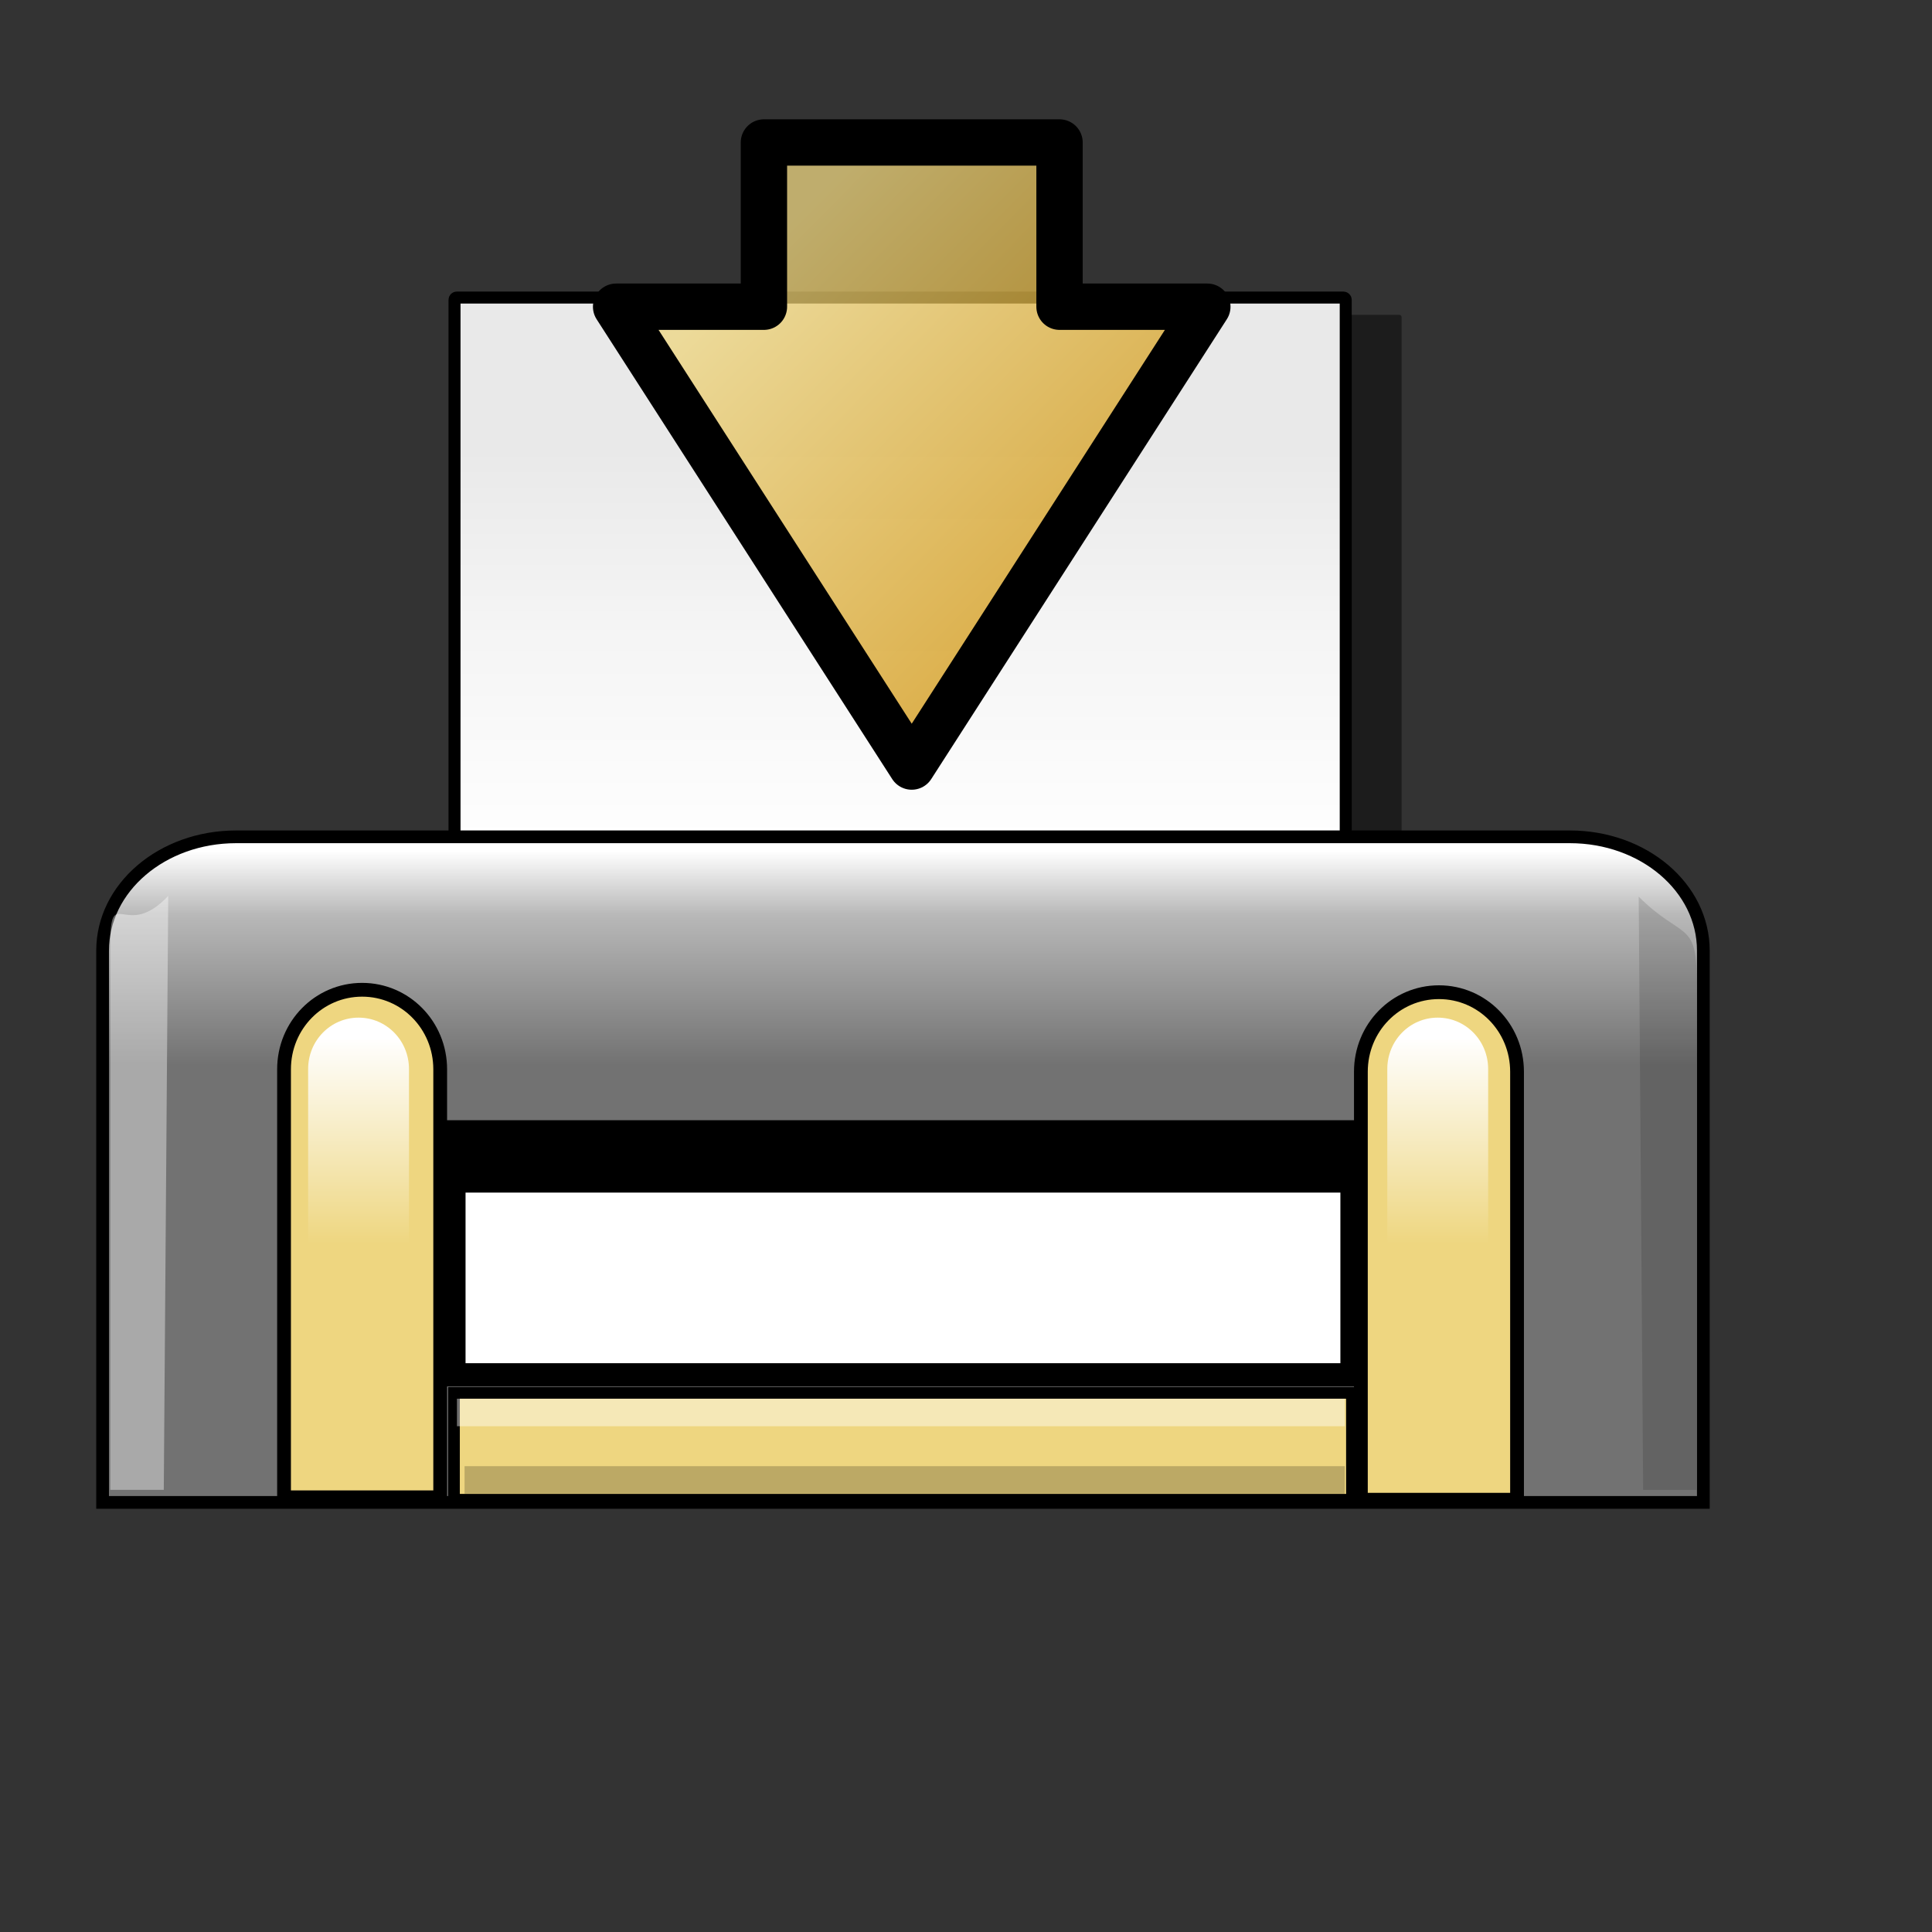<?xml version="1.0" encoding="UTF-8" standalone="no"?>
<!-- Created with Inkscape (http://www.inkscape.org/) -->

<svg
   xmlns:dc="http://purl.org/dc/elements/1.1/"
   xmlns:cc="http://creativecommons.org/ns#"
   xmlns:rdf="http://www.w3.org/1999/02/22-rdf-syntax-ns#"
   xmlns:svg="http://www.w3.org/2000/svg"
   xmlns="http://www.w3.org/2000/svg"
   xmlns:xlink="http://www.w3.org/1999/xlink"
   xmlns:sodipodi="http://sodipodi.sourceforge.net/DTD/sodipodi-0.dtd"
   xmlns:inkscape="http://www.inkscape.org/namespaces/inkscape"
   inkscape:export-ydpi="27.000000"
   inkscape:export-xdpi="27.000000"
   inkscape:export-filename="/home/francois/Images/Rodent/Rodent/xfprint.png"
   sodipodi:docname="printer-error.svg"
   height="128pt"
   width="128pt"
   inkscape:version="0.47pre4 r22446"
   sodipodi:version="0.32"
   id="svg1"
   version="1.1">
  <rect width="100%" height="100%" fill="#333333" stroke="none"/>
  <defs
     id="defs3">
    <inkscape:perspective
       sodipodi:type="inkscape:persp3d"
       inkscape:vp_x="0 : 80 : 1"
       inkscape:vp_y="0 : 1000 : 0"
       inkscape:vp_z="160 : 80 : 1"
       inkscape:persp3d-origin="80 : 53.333333 : 1"
       id="perspective55" />
    <linearGradient
       id="linearGradient2094">
      <stop
         id="stop2096"
         offset="0"
         style="stop-color:#727272;stop-opacity:1;" />
      <stop
         id="stop2102"
         offset="0.7"
         style="stop-color:#b8b8b8;stop-opacity:1;" />
      <stop
         id="stop2100"
         offset="1"
         style="stop-color:#fff;stop-opacity:1;" />
    </linearGradient>
    <linearGradient
       id="linearGradient2089">
      <stop
         id="stop2091"
         offset="0"
         style="stop-color:#314e6c;stop-opacity:1;" />
      <stop
         id="stop2097"
         offset="0.814"
         style="stop-color:#98a6b5;stop-opacity:1;" />
      <stop
         id="stop2095"
         offset="1"
         style="stop-color:#fff;stop-opacity:1;" />
    </linearGradient>
    <linearGradient
       id="linearGradient2097">
      <stop
         style="stop-color:#c5d2c8;stop-opacity:1;"
         offset="0"
         id="stop2099" />
      <stop
         style="stop-color:#ffffff;stop-opacity:1;"
         offset="1"
         id="stop2103" />
    </linearGradient>
    <linearGradient
       id="linearGradient2088">
      <stop
         style="stop-color:#e9e9e9;stop-opacity:1;"
         offset="0"
         id="stop2090" />
      <stop
         style="stop-color:#f4f4f4;stop-opacity:1;"
         offset="0.414"
         id="stop2094" />
      <stop
         style="stop-color:#ffffff;stop-opacity:1;"
         offset="1"
         id="stop2092" />
    </linearGradient>
    <linearGradient
       id="linearGradient2073"
       inkscape:collect="always">
      <stop
         id="stop2075"
         offset="0"
         style="stop-color:#ffffff;stop-opacity:1;" />
      <stop
         id="stop2077"
         offset="1"
         style="stop-color:#ffffff;stop-opacity:0;" />
    </linearGradient>
    <linearGradient
       id="linearGradient2825">
      <stop
         id="stop2827"
         offset="0"
         style="stop-color:#7b7b79;stop-opacity:0.602;" />
      <stop
         id="stop2829"
         offset="0.457"
         style="stop-color:#bdbdbc;stop-opacity:1;" />
      <stop
         id="stop2831"
         offset="1"
         style="stop-color:#fff;stop-opacity:1;" />
    </linearGradient>
    <linearGradient
       id="linearGradient835">
      <stop
         id="stop836"
         offset="0"
         style="stop-color:#221d19;stop-opacity:1;" />
      <stop
         id="stop837"
         offset="0.842"
         style="stop-color:#bdbdbc;stop-opacity:1;" />
      <stop
         id="stop838"
         offset="1"
         style="stop-color:#fff;stop-opacity:1;" />
    </linearGradient>
    <linearGradient
       id="linearGradient827">
      <stop
         id="stop828"
         offset="0"
         style="stop-color:#826647;stop-opacity:1;" />
      <stop
         id="stop2088"
         offset="0.857"
         style="stop-color:#c0b2a3;stop-opacity:1;" />
      <stop
         id="stop829"
         offset="1"
         style="stop-color:#fff;stop-opacity:1;" />
    </linearGradient>
    <linearGradient
       gradientUnits="userSpaceOnUse"
       gradientTransform="matrix(1.425,0,0,0.598,0,12.3)"
       y2="105.124"
       x2="55.779"
       y1="136.759"
       x1="55.779"
       id="linearGradient830"
       xlink:href="#linearGradient2094" />
    <linearGradient
       gradientUnits="userSpaceOnUse"
       gradientTransform="matrix(1.602,0,0,0.624,0,0.644)"
       spreadMethod="reflect"
       y2="135.894"
       x2="51.868"
       y1="168.575"
       x1="51.868"
       id="linearGradient834"
       xlink:href="#linearGradient2825" />
    <linearGradient
       gradientUnits="userSpaceOnUse"
       y2="65.404"
       x2="57.517"
       y1="55.247"
       x1="57.517"
       gradientTransform="matrix(0.555,0,0,1.803,-0.335,-8)"
       id="linearGradient2079"
       xlink:href="#linearGradient2073"
       inkscape:collect="always" />
    <linearGradient
       y2="65.404"
       x2="57.517"
       y1="55.247"
       x1="57.517"
       gradientTransform="matrix(0.555,0,0,1.803,94.996,-8)"
       gradientUnits="userSpaceOnUse"
       id="linearGradient2083"
       xlink:href="#linearGradient2073"
       inkscape:collect="always" />
    <linearGradient
       inkscape:collect="always"
       xlink:href="#linearGradient2088"
       id="linearGradient2086"
       gradientTransform="matrix(1.378,0,0,0.961,0,-18.621)"
       x1="60.294"
       y1="60.653"
       x2="60.294"
       y2="98.393"
       gradientUnits="userSpaceOnUse" />
    <radialGradient
       xlink:href="#linearGradient853"
       id="radialGradient853"
       cx="51.874"
       cy="53.256"
       r="83.468"
       fx="51.377"
       fy="53.256"
       gradientUnits="userSpaceOnUse" />
    <linearGradient
       xlink:href="#linearGradient849"
       id="linearGradient847"
       x1="0.534"
       y1="0.505"
       x2="0.332"
       y2="0.243" />
    <linearGradient
       xlink:href="#linearGradient843"
       id="linearGradient842"
       x1="0.802"
       y1="0.158"
       x2="0.438"
       y2="0.725" />
    <linearGradient
       xlink:href="#linearGradient838"
       id="linearGradient841"
       x1="0.353"
       y1="0.351"
       x2="0.48"
       y2="0.05" />
    <linearGradient
       id="linearGradient838">
      <stop
         style="stop-color:#ffd000;stop-opacity:1;"
         offset="0"
         id="stop839" />
      <stop
         style="stop-color:#5c5d5c;stop-opacity:1;"
         offset="1"
         id="stop840" />
    </linearGradient>
    <linearGradient
       id="linearGradient843">
      <stop
         style="stop-color:#ffffff;stop-opacity:1;"
         offset="0"
         id="stop844" />
      <stop
         style="stop-color:#5c5d5c;stop-opacity:1;"
         offset="1"
         id="stop845" />
    </linearGradient>
    <linearGradient
       id="linearGradient849">
      <stop
         style="stop-color:#ffc900;stop-opacity:1;"
         offset="0"
         id="stop850" />
      <stop
         style="stop-color:#5d5d5c;stop-opacity:1;"
         offset="1"
         id="stop851" />
    </linearGradient>
    <linearGradient
       xlink:href="#linearGradient566"
       id="linearGradient589"
       x1="0.444"
       y1="0.047"
       x2="0.444"
       y2="0.578"
       spreadMethod="reflect" />
    <linearGradient
       xlink:href="#linearGradient566"
       id="linearGradient569"
       x1="0.488"
       y1="0.484"
       x2="0.962"
       y2="0.484"
       spreadMethod="reflect" />
    <linearGradient
       id="linearGradient860">
      <stop
         style="stop-color:#ffffff;stop-opacity:1;"
         offset="0"
         id="stop861" />
      <stop
         style="stop-color:#ffea7d;stop-opacity:1;"
         offset="0.25"
         id="stop862" />
      <stop
         style="stop-color:#ffbf00;stop-opacity:1;"
         offset="1"
         id="stop863" />
    </linearGradient>
    <linearGradient
       id="linearGradient566">
      <stop
         style="stop-color:#ffff00;stop-opacity:1;"
         offset="0"
         id="stop567" />
      <stop
         style="stop-color:#ffd800;stop-opacity:1;"
         offset="0.438"
         id="stop854" />
      <stop
         style="stop-color:#ffb200;stop-opacity:1;"
         offset="1"
         id="stop568" />
    </linearGradient>
    <linearGradient
       id="linearGradient851">
      <stop
         style="stop-color:#ff0000;stop-opacity:1;"
         offset="0"
         id="stop852" />
      <stop
         style="stop-color:#c70000;stop-opacity:1;"
         offset="1"
         id="stop855" />
    </linearGradient>
    <linearGradient
       id="linearGradient853">
      <stop
         style="stop-color:#df421e;stop-opacity:1;"
         offset="0"
         id="stop856" />
      <stop
         style="stop-color:#990000;stop-opacity:1;"
         offset="1"
         id="stop857" />
    </linearGradient>
    <inkscape:perspective
       id="perspective2897"
       inkscape:persp3d-origin="80 : 53.333333 : 1"
       inkscape:vp_z="160 : 80 : 1"
       inkscape:vp_y="0 : 1000 : 0"
       inkscape:vp_x="0 : 80 : 1"
       sodipodi:type="inkscape:persp3d" />
    <radialGradient
       fy="0.33"
       fx="0.322"
       r="0.547"
       cy="0.33"
       cx="0.325"
       id="radialGradient853-6"
       xlink:href="#linearGradient566-1" />
    <linearGradient
       y2="0.243"
       x2="0.332"
       y1="0.505"
       x1="0.534"
       id="linearGradient847-9"
       xlink:href="#linearGradient849-0" />
    <linearGradient
       y2="0.725"
       x2="0.438"
       y1="0.158"
       x1="0.802"
       id="linearGradient842-5"
       xlink:href="#linearGradient843-4" />
    <linearGradient
       y2="0.05"
       x2="0.48"
       y1="0.351"
       x1="0.353"
       id="linearGradient841-7"
       xlink:href="#linearGradient838-6" />
    <linearGradient
       id="linearGradient838-6">
      <stop
         id="stop839-3"
         offset="0"
         style="stop-color:#ffd000;stop-opacity:1;" />
      <stop
         id="stop840-1"
         offset="1"
         style="stop-color:#5c5d5c;stop-opacity:1;" />
    </linearGradient>
    <linearGradient
       id="linearGradient843-4">
      <stop
         id="stop844-4"
         offset="0"
         style="stop-color:#ffffff;stop-opacity:1;" />
      <stop
         id="stop845-7"
         offset="1"
         style="stop-color:#5c5d5c;stop-opacity:1;" />
    </linearGradient>
    <linearGradient
       id="linearGradient849-0">
      <stop
         id="stop850-4"
         offset="0"
         style="stop-color:#ffc900;stop-opacity:1;" />
      <stop
         id="stop851-4"
         offset="1"
         style="stop-color:#5d5d5c;stop-opacity:1;" />
    </linearGradient>
    <linearGradient
       spreadMethod="reflect"
       y2="0.578"
       x2="0.444"
       y1="0.047"
       x1="0.444"
       id="linearGradient589-3"
       xlink:href="#linearGradient566-1" />
    <linearGradient
       spreadMethod="pad"
       y2="112.432"
       x2="117.78"
       y1="37.51"
       x1="45.929"
       id="linearGradient569-0"
       xlink:href="#linearGradient850"
       gradientTransform="matrix(0.399,0,0,0.42,47.768,7.413)"
       gradientUnits="userSpaceOnUse" />
    <linearGradient
       id="linearGradient860-8">
      <stop
         id="stop861-4"
         offset="0"
         style="stop-color:#ffffff;stop-opacity:1;" />
      <stop
         id="stop862-8"
         offset="0.25"
         style="stop-color:#ffea7d;stop-opacity:1;" />
      <stop
         id="stop863-1"
         offset="1"
         style="stop-color:#ffbf00;stop-opacity:1;" />
    </linearGradient>
    <linearGradient
       id="linearGradient566-1">
      <stop
         id="stop567-1"
         offset="0"
         style="stop-color:#ffff00;stop-opacity:1;" />
      <stop
         id="stop854-5"
         offset="0.438"
         style="stop-color:#ffd800;stop-opacity:1;" />
      <stop
         id="stop568-9"
         offset="1"
         style="stop-color:#ffb200;stop-opacity:1;" />
    </linearGradient>
    <linearGradient
       id="linearGradient850">
      <stop
         id="stop852-5"
         offset="0"
         style="stop-color:#eed680;stop-opacity:1;" />
      <stop
         id="stop855-6"
         offset="1"
         style="stop-color:#d1940c;stop-opacity:1;" />
    </linearGradient>
    <inkscape:perspective
       id="perspective2987"
       inkscape:persp3d-origin="80 : 53.333333 : 1"
       inkscape:vp_z="160 : 80 : 1"
       inkscape:vp_y="0 : 1000 : 0"
       inkscape:vp_x="0 : 80 : 1"
       sodipodi:type="inkscape:persp3d" />
  </defs>
  <sodipodi:namedview
     inkscape:current-layer="svg1"
     inkscape:window-y="46"
     inkscape:window-x="264"
     showgrid="false"
     snaptogrid="false"
     inkscape:window-height="653"
     inkscape:window-width="792"
     inkscape:cy="80"
     inkscape:cx="80"
     inkscape:zoom="2.085965"
     inkscape:pageshadow="2"
     inkscape:pageopacity="0.0"
     borderopacity="1.0"
     bordercolor="#666666"
     pagecolor="#ffffff"
     id="base"
     inkscape:window-maximized="0">
    <inkscape:grid
       id="GridFromPre046Settings"
       type="xygrid"
       originx="0px"
       originy="0px"
       spacingx="1mm"
       spacingy="1mm"
       color="#0000ff"
       empcolor="#0000ff"
       opacity="0.2"
       empopacity="0.4"
       empspacing="5" />
  </sodipodi:namedview>
  <rect
     rx="0.2"
     y="27.811"
     x="45.085"
     ry="0.2"
     height="56.453"
     width="78.727"
     id="rect844"
     style="fill:#000000;fill-opacity:0.446;fill-rule:evenodd;stroke:none;stroke-width:3.75;stroke-linecap:round;stroke-linejoin:round" />
  <rect
     rx="0.196"
     y="26.287"
     x="40.151"
     ry="0.196"
     height="54.858"
     width="78.727"
     id="rect843"
     style="fill:url(#linearGradient2086);fill-opacity:1;fill-rule:evenodd;stroke:#000000;stroke-width:1.061;stroke-linecap:round;stroke-linejoin:round;stroke-miterlimit:4" />
  <path
     sodipodi:nodetypes="ccccccc"
     id="path826"
     d="M 20.861,73.922 C 14.325,73.922 9.063,78.407 9.063,83.978 C 9.063,83.978 9.063,126.838 9.063,132.717 L 150.468,132.717 L 150.468,83.978 C 150.468,78.407 145.206,73.922 138.67,73.922 L 20.861,73.922 z "
     style="fill:url(#linearGradient830);fill-opacity:1.0;fill-rule:evenodd;stroke:#000000;stroke-width:1.123;stroke-miterlimit:4" />
  <path
     sodipodi:nodetypes="cccccc"
     id="path833"
     d="M 31.989,87.433 C 28.167,87.433 25.091,90.566 25.091,94.458 C 25.091,94.458 25.091,128.82 25.091,132.269 C 28.912,132.269 35.438,132.269 38.886,132.269 L 38.886,94.458 C 38.886,90.566 35.81,87.433 31.989,87.433 z "
     style="fill:#eed680;fill-opacity:1;fill-rule:evenodd;stroke:#000000;stroke-width:1.217;stroke-miterlimit:4" />
  <path
     sodipodi:nodetypes="cccccc"
     id="path839"
     d="M 127.113,87.648 C 123.292,87.648 120.216,90.781 120.216,94.673 C 120.216,94.673 120.216,129.034 120.216,132.483 C 124.037,132.483 130.562,132.483 134.011,132.483 L 134.011,94.673 C 134.011,90.781 130.935,87.648 127.113,87.648 z "
     style="fill:#eed680;fill-opacity:1;fill-rule:evenodd;stroke:#000000;stroke-width:1.217;stroke-miterlimit:4" />
  <rect
     y="123.041"
     x="40.103"
     ry="0"
     height="9.444"
     width="79.325"
     id="rect840"
     style="fill:#eed680;fill-opacity:1;fill-rule:evenodd;stroke:#000000;stroke-width:1.034;stroke-miterlimit:4;stroke-opacity:1" />
  <rect
     y="99.66"
     x="40.103"
     height="12.167"
     width="79.325"
     id="rect841"
     style="fill-rule:evenodd;stroke:#000000;stroke-width:1.055pt" />
  <rect
     y="104.328"
     x="40.103"
     height="17.115"
     width="79.325"
     id="rect842"
     style="fill:#ffffff;fill-opacity:1;fill-rule:evenodd;stroke:#000000;stroke-width:1.533pt" />
  <path
     sodipodi:nodetypes="cccccc"
     id="path1313"
     d="M 31.673,89.895 C 29.205,89.895 27.219,91.919 27.219,94.433 C 27.219,94.433 27.219,116.624 27.219,118.852 C 29.686,118.852 33.901,118.852 36.128,118.852 L 36.128,94.433 C 36.128,91.919 34.141,89.895 31.673,89.895 z "
     style="fill:url(#linearGradient2079);fill-opacity:1;fill-rule:evenodd;stroke:none;stroke-width:0.786;stroke-miterlimit:4" />
  <path
     sodipodi:nodetypes="cccccc"
     id="path2081"
     d="M 127.004,89.895 C 124.536,89.895 122.549,91.919 122.549,94.433 C 122.549,94.433 122.549,116.624 122.549,118.852 C 125.017,118.852 129.231,118.852 131.459,118.852 L 131.459,94.433 C 131.459,91.919 129.472,89.895 127.004,89.895 z "
     style="fill:url(#linearGradient2083);fill-opacity:1;fill-rule:evenodd;stroke:none;stroke-width:0.786;stroke-miterlimit:4" />
  <rect
     y="123.557"
     x="40.366"
     ry="0"
     height="2.432"
     width="78.432"
     id="rect2085"
     style="fill:#ffffff;fill-opacity:0.437;fill-rule:evenodd;stroke:none;stroke-width:1.206;stroke-opacity:1" />
  <rect
     y="129.518"
     x="41.039"
     ry="0"
     height="2.432"
     width="77.754"
     id="rect2845"
     style="fill:#000000;fill-opacity:0.211;fill-rule:evenodd;stroke:none;stroke-width:1.206;stroke-opacity:1" />
  <path
     sodipodi:nodetypes="ccccc"
     id="path1335"
     d="M 14.861,79.141 C 11.037,83.204 9.741,77.929 9.741,83.525 C 9.741,83.525 9.741,125.705 9.741,131.61 L 14.468,131.61 L 14.861,79.141 z "
     style="fill:#ffffff;fill-opacity:0.389;fill-rule:evenodd;stroke:none;stroke-width:1.217;stroke-miterlimit:4" />
  <path
     sodipodi:nodetypes="ccccc"
     id="path2869"
     d="M 144.758,79.209 C 148.582,83.018 149.878,81.283 149.878,86.529 C 149.878,86.529 149.878,126.074 149.878,131.61 L 145.151,131.61 L 144.758,79.209 z "
     style="fill:#000000;fill-opacity:0.13;fill-rule:evenodd;stroke:none;stroke-width:1.217;stroke-miterlimit:4" />
  <path
     sodipodi:nodetypes="cccccccc"
     id="path874"
     d="m 80.538,67.715 -26.113,-40.621 13.057,0 0,-14.507 26.113,0 0,14.507 13.057,0 -26.113,40.621 z"
     style="fill:url(#linearGradient569-0);fill-opacity:0.75;fill-rule:evenodd;stroke:#000000;stroke-width:4.094;stroke-linecap:butt;stroke-linejoin:round;stroke-opacity:1;stroke-dasharray:none" />
</svg>
